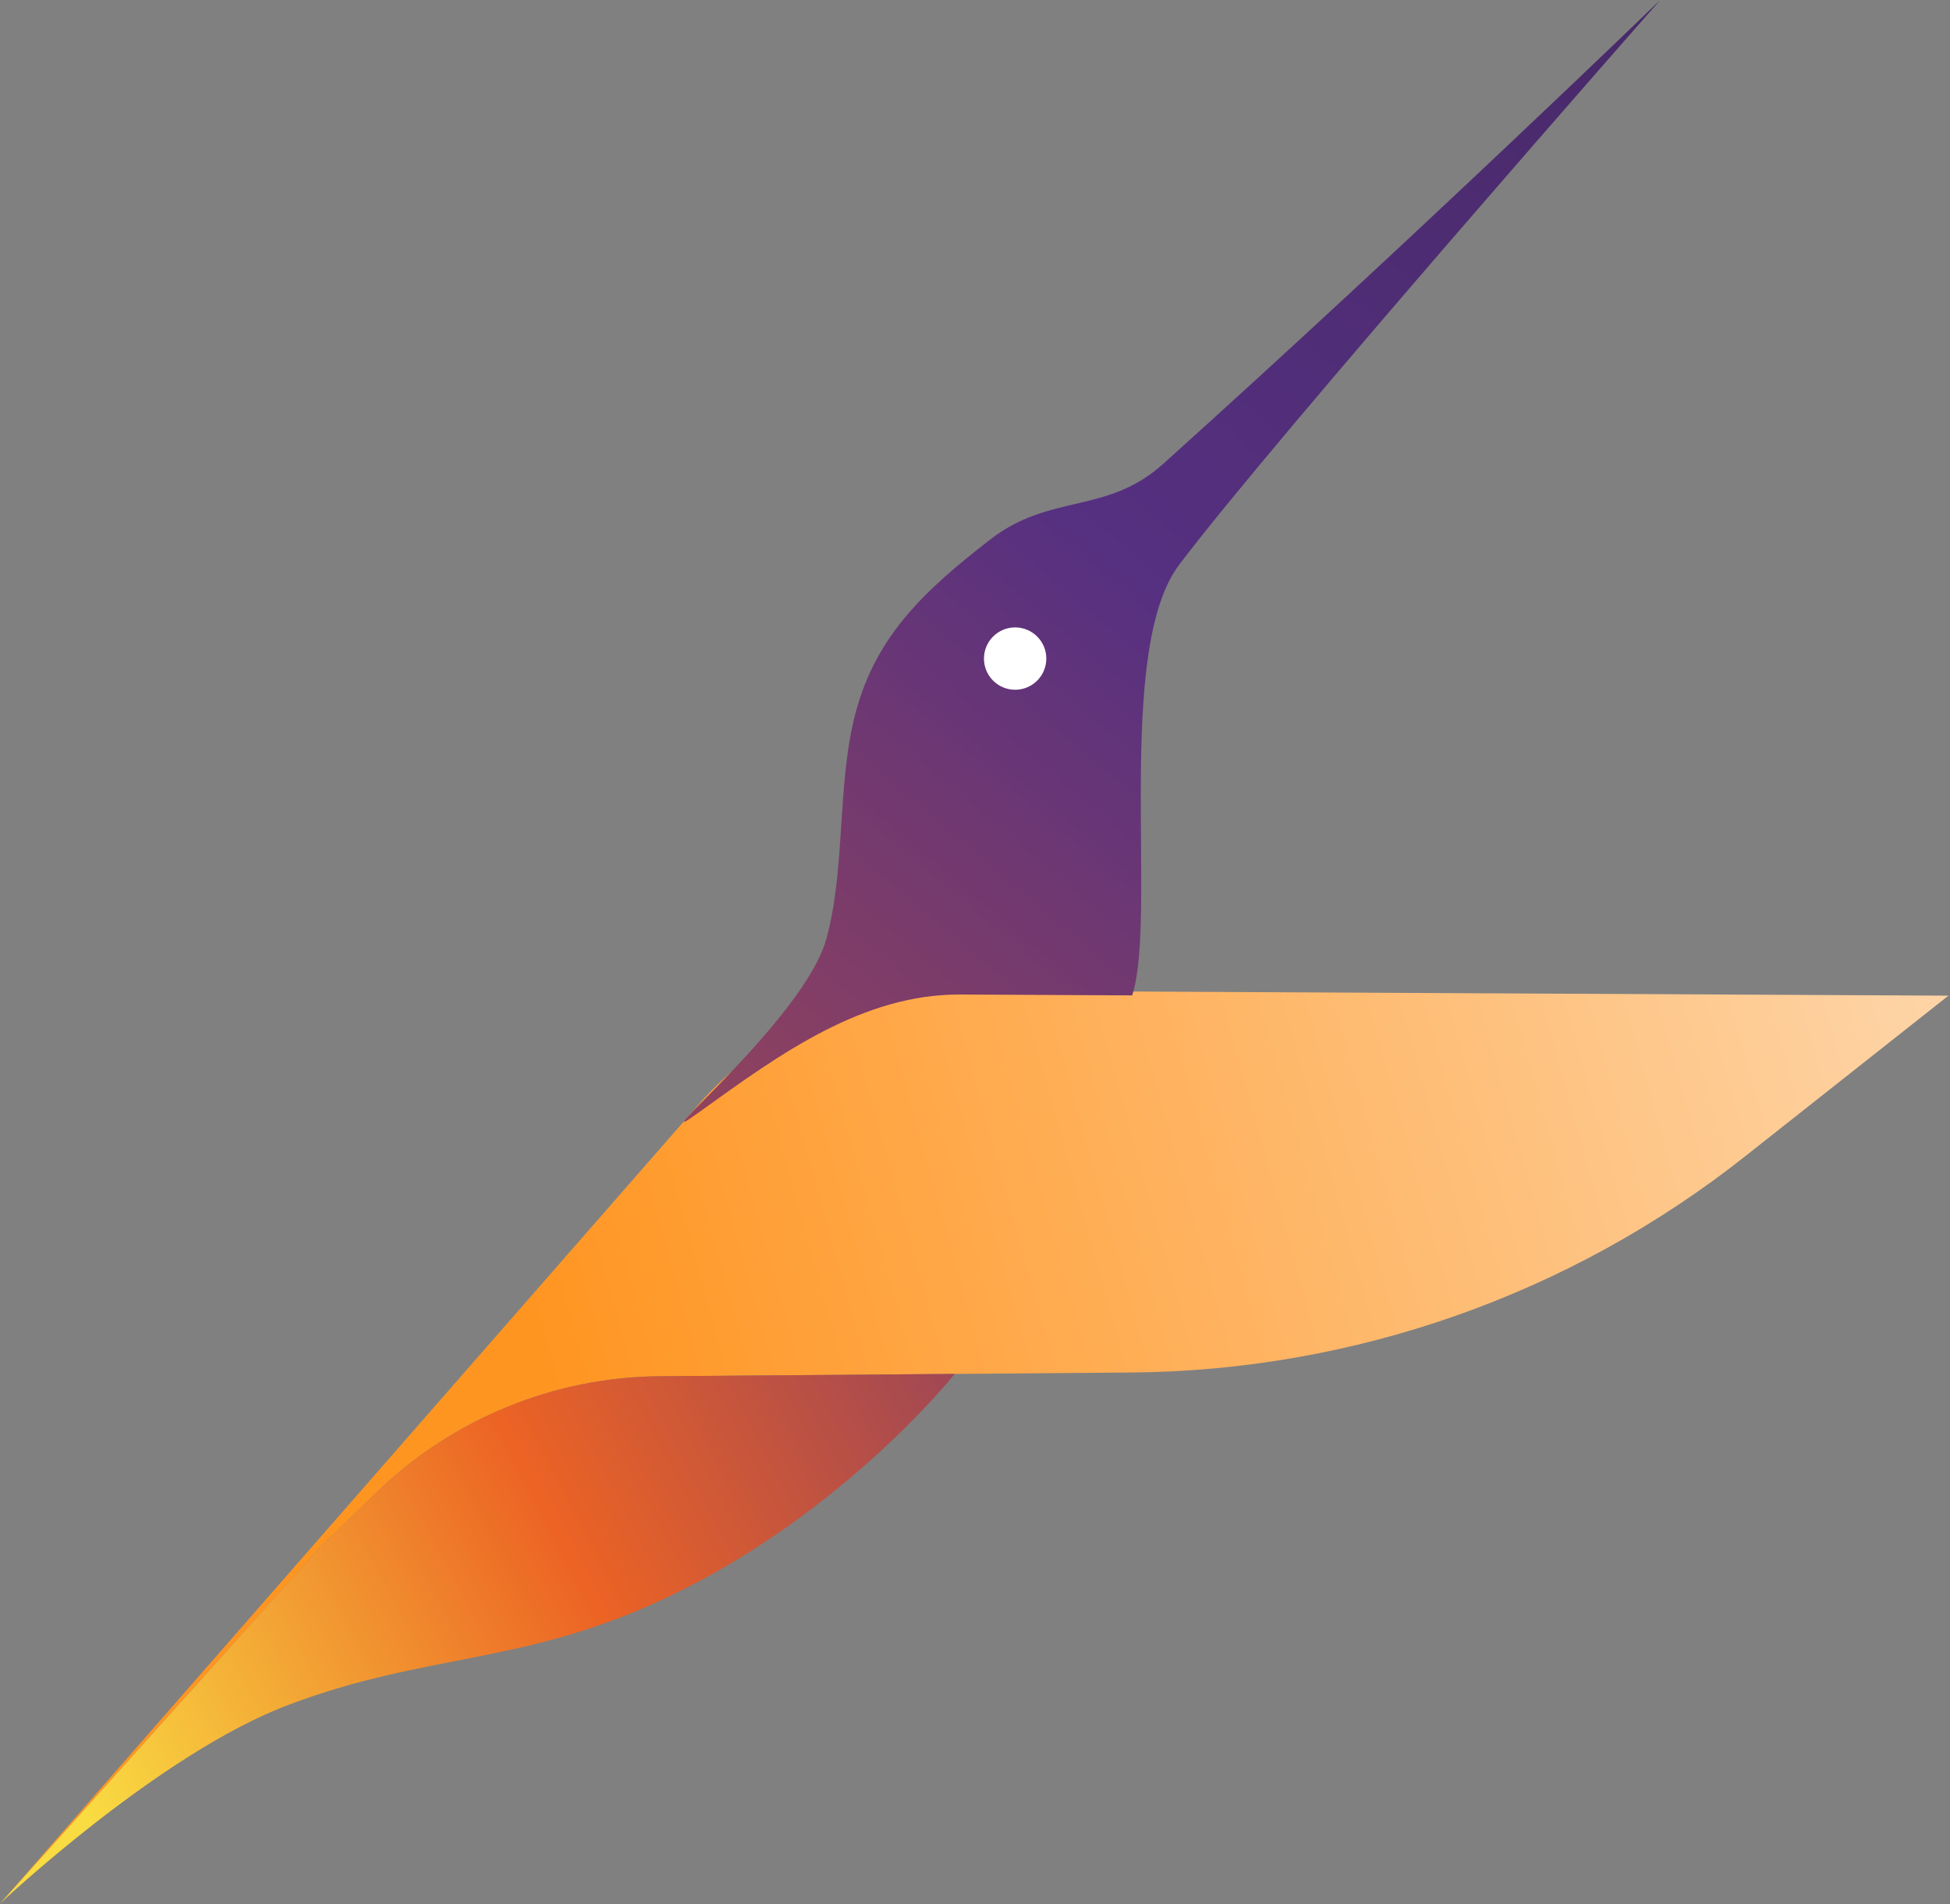 <svg width="763" height="745" viewBox="0 0 763 745" fill="none" xmlns="http://www.w3.org/2000/svg">
<rect x="0" y="0" width="763" height="745" fill="#808080" stroke="none"/>
<path d="M273.355 432.164L0 744.855L125.227 605.338L147.31 583.931C177.053 555.097 216.758 538.826 258.182 538.496L442.575 537.03C529.785 536.337 614.278 506.608 682.708 452.54L762.39 389.581L372.177 387.597C334.329 387.405 298.265 403.669 273.355 432.164Z" fill="url(#paint0_linear_3_802)"/>
<path d="M443.003 389.474L375.814 389.132C337.71 388.939 305.488 412.165 274.553 434.463L273.752 435.04C247.205 454.173 314.621 399.021 323.307 367.472C330.984 339.591 327.366 306.996 334.743 279.035C342.832 248.373 362.301 230.63 387.348 211.182C411.019 192.802 432.925 201.497 455.201 181.449C554.311 92.249 649.61 -3.05176e-05 649.61 -3.05176e-05C649.61 -3.05176e-05 498.657 171.538 461.3 221.093C436.012 254.638 452.914 359.086 443.003 389.474Z" fill="url(#paint1_linear_3_802)"/>
<path d="M125.227 605.337L147.31 583.93C177.053 555.097 216.758 538.826 258.182 538.496L373.571 537.579C373.571 537.579 330.115 592.377 260.737 625.16C204.619 651.677 167.47 646.486 112.834 667.091C62.122 686.216 0 744.855 0 744.855L125.227 605.337Z" fill="url(#paint2_linear_3_802)"/>
<circle cx="397.205" cy="257.688" r="12.198" fill="white"/>
<defs>
<linearGradient id="paint0_linear_3_802" x1="763.152" y1="387.294" x2="122.745" y2="565.693" gradientUnits="userSpaceOnUse">
<stop stop-color="#FED5A8"/>
<stop offset="0.854" stop-color="#FF9521"/>
</linearGradient>
<linearGradient id="paint1_linear_3_802" x1="650.319" y1="-14.485" x2="267.599" y2="439.137" gradientUnits="userSpaceOnUse">
<stop stop-color="#472967"/>
<stop offset="0.533" stop-color="#563081"/>
<stop offset="1" stop-color="#92435C"/>
</linearGradient>
<linearGradient id="paint2_linear_3_802" x1="374.333" y1="538.247" x2="0.762" y2="731.894" gradientUnits="userSpaceOnUse">
<stop stop-color="#A04755"/>
<stop offset="0.396" stop-color="#EC6324"/>
<stop offset="0.906" stop-color="#F9DB42"/>
</linearGradient>
</defs>
</svg>
